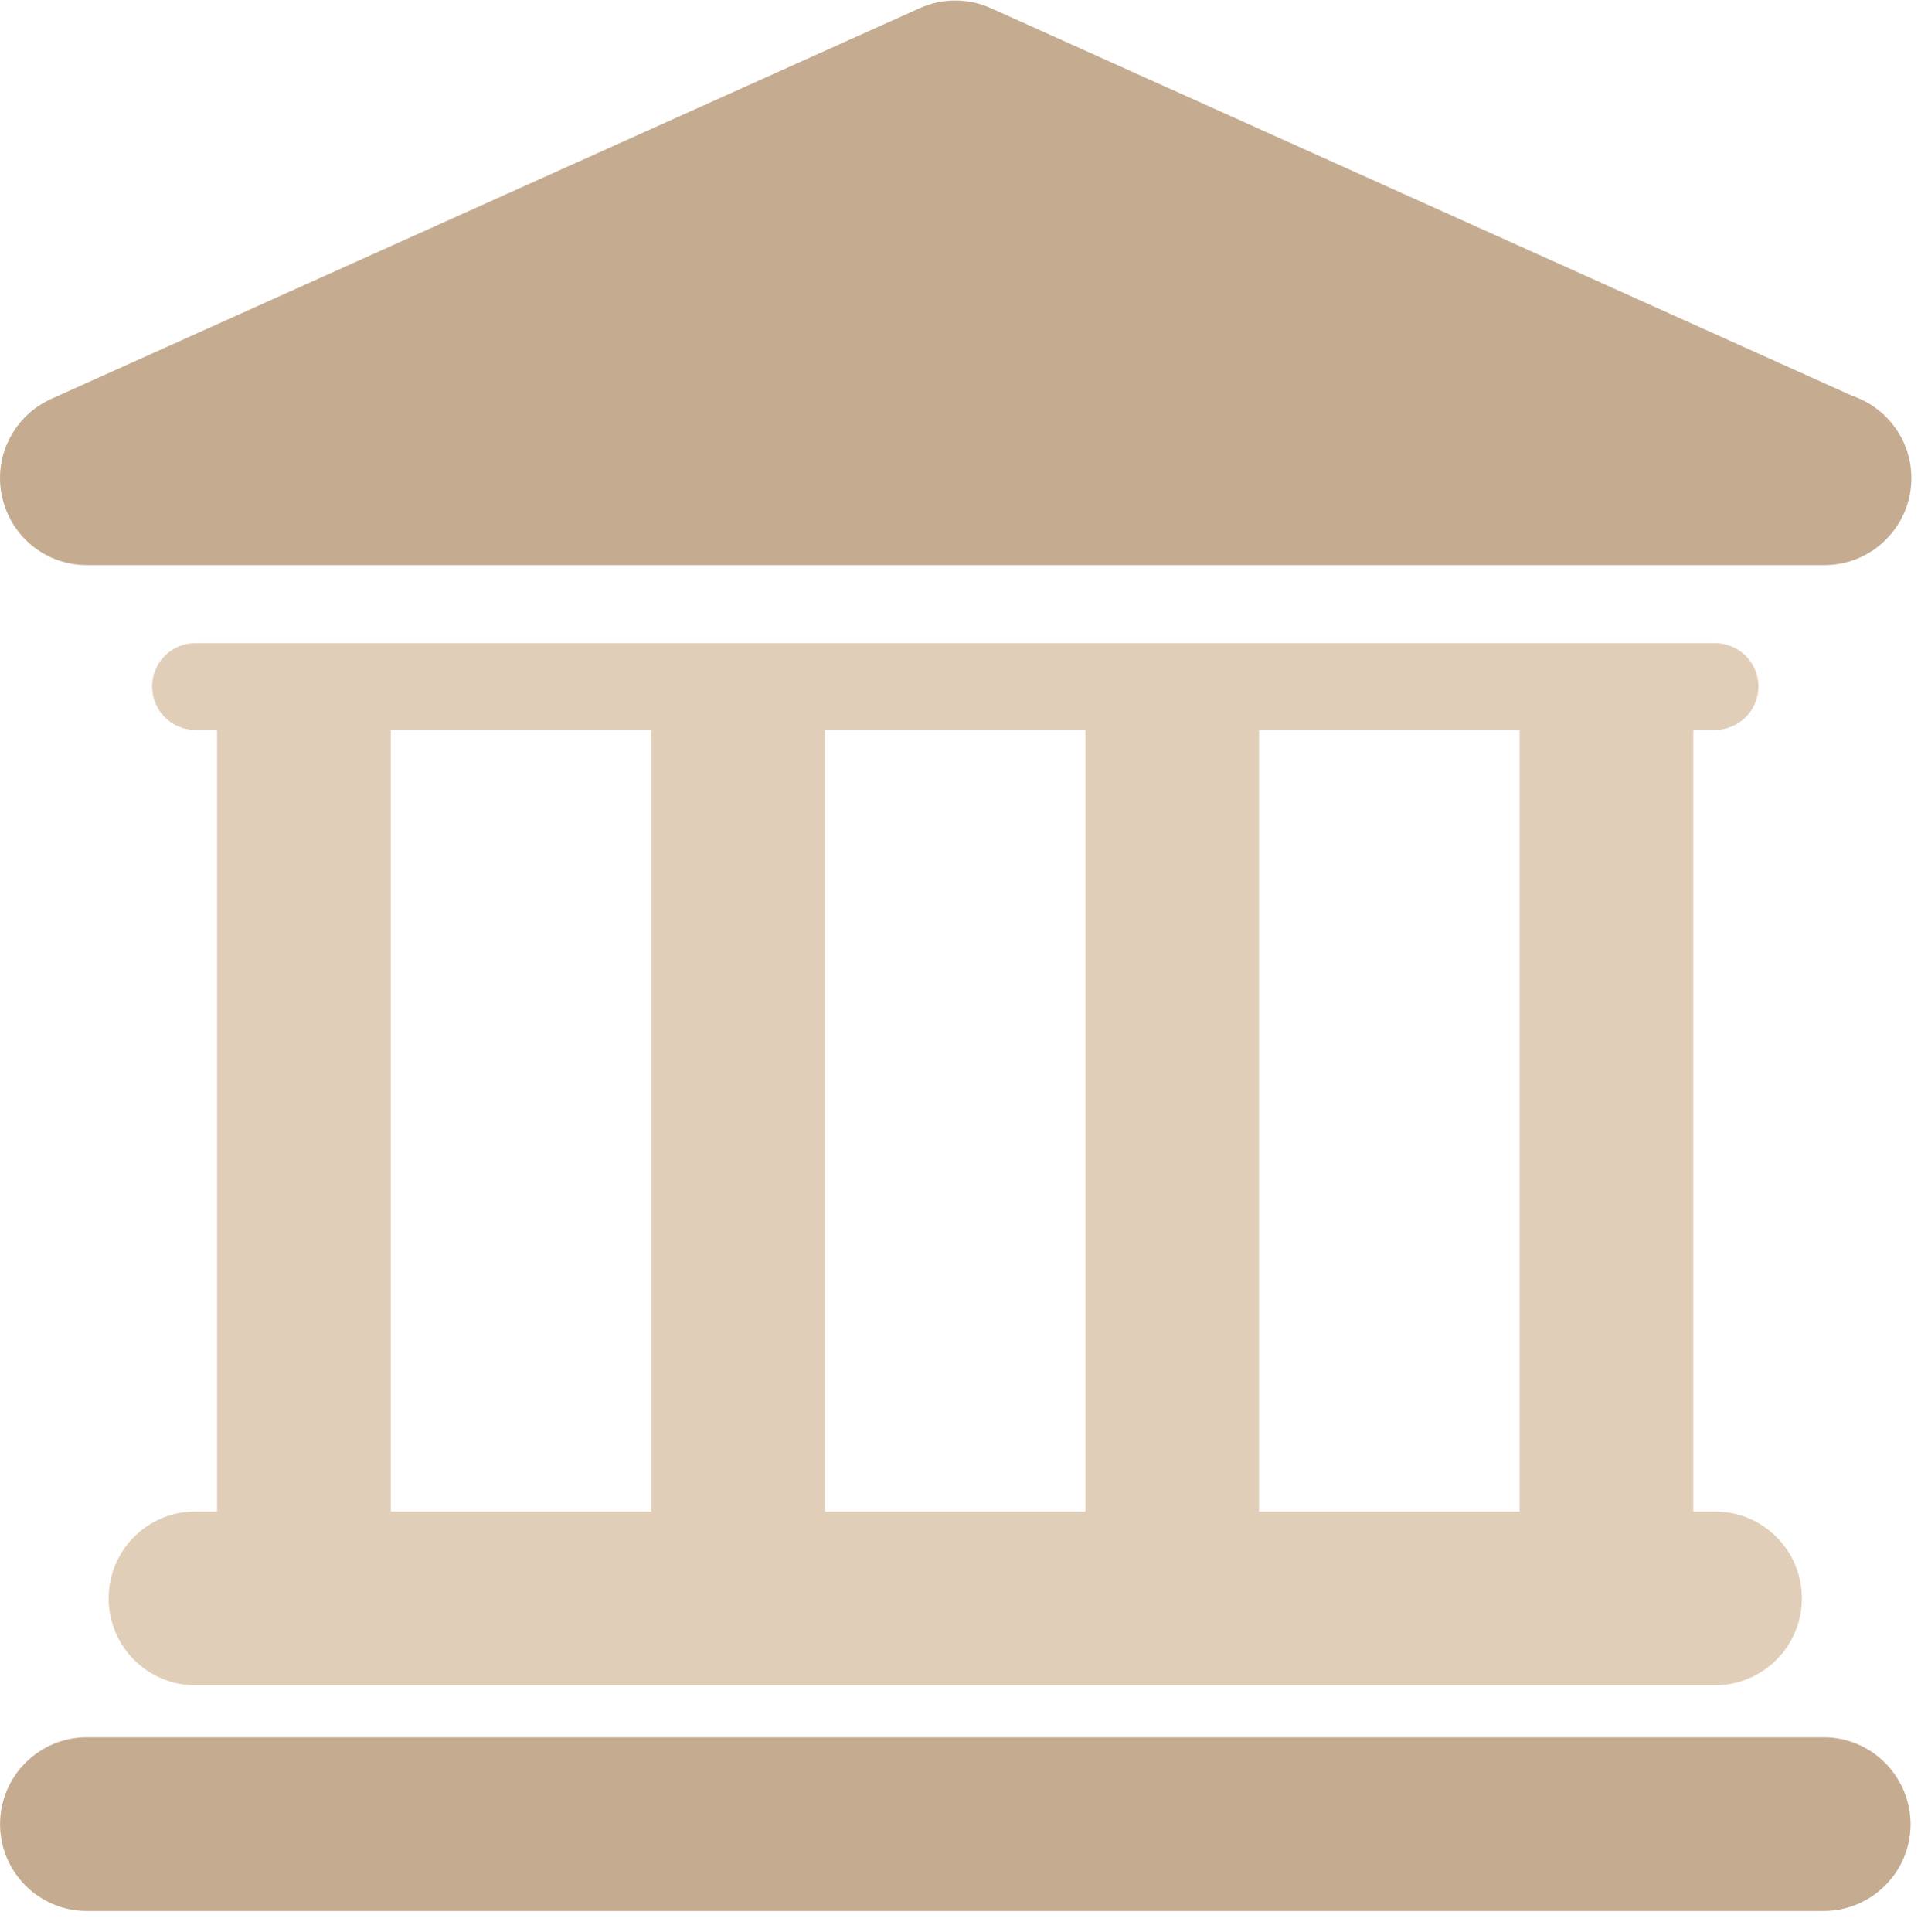 <?xml version="1.0" encoding="UTF-8" standalone="no"?>
<svg
   xmlns:dc="http://purl.org/dc/elements/1.1/"
   xmlns:cc="http://creativecommons.org/ns#"
   xmlns:rdf="http://www.w3.org/1999/02/22-rdf-syntax-ns#"
   xmlns:svg="http://www.w3.org/2000/svg"
   xmlns="http://www.w3.org/2000/svg"
   viewBox="0 0 50.56 50.668"
   height="50.668"
   width="50.56"
   xml:space="preserve"
   id="svg2"
   version="1.1"><defs
     id="defs6"><clipPath
       id="clipPath18"
       clipPathUnits="userSpaceOnUse"><path
         id="path16"
         d="M 0,38.001 H 37.92 V 0 H 0 Z" /></clipPath><clipPath
       id="clipPath30"
       clipPathUnits="userSpaceOnUse"><path
         id="path28"
         d="m 0.001,0 h 37.92 V 38 H 10e-4 Z" /></clipPath></defs><g
     transform="matrix(1.333,0,0,-1.333,0,50.668)"
     id="g10"><g
       id="g12"><g
         clip-path="url(#clipPath18)"
         id="g14"><g
           transform="translate(35.876,3.836)"
           id="g20"><path
             id="path22"
             style="fill:#c5ac91;fill-opacity:1;fill-rule:nonzero;stroke:none"
             d="m 0,0 h -34.168 c -0.941,0 -1.707,-0.767 -1.707,-1.711 0,-0.942 0.766,-1.707 1.707,-1.707 H 0 c 0.944,0 1.711,0.765 1.711,1.707 C 1.707,-0.767 0.944,0 0,0" /></g></g></g><g
       id="g24"><g
         clip-path="url(#clipPath30)"
         id="g26"><path
           id="path32"
           style="fill:#e1ceb9;fill-opacity:1;fill-rule:nonzero;stroke:none"
           d="m 7.688,23.652 h 5.124 V 8.277 H 7.688 Z M 21.355,8.277 H 16.23 v 15.375 h 5.125 z m 8.54,0 H 24.77 v 15.375 h 5.125 z m -26.051,0 C 2.898,8.277 2.137,7.512 2.137,6.57 2.137,5.625 2.898,4.859 3.844,4.859 h 29.894 c 0.946,0 1.711,0.766 1.711,1.711 0,0.942 -0.765,1.707 -1.711,1.707 h -0.426 v 15.375 h 0.426 c 0.474,0 0.856,0.383 0.856,0.856 0,0.468 -0.382,0.851 -0.856,0.851 H 3.844 c -0.473,0 -0.852,-0.383 -0.852,-0.851 0,-0.473 0.379,-0.856 0.852,-0.856 H 4.27 V 8.277 Z" /><g
           transform="translate(1.708,26.894)"
           id="g34"><path
             id="path36"
             style="fill:#c5ac91;fill-opacity:1;fill-rule:nonzero;stroke:none"
             d="m 0,0 h 34.184 c 0.945,0 1.711,0.766 1.711,1.711 0,0.75 -0.486,1.387 -1.158,1.617 l -16.953,7.629 c -0.444,0.2 -0.953,0.2 -1.397,0 L -0.699,3.27 C -1.435,2.938 -1.841,2.137 -1.669,1.352 -1.5,0.563 -0.806,0 0,0" /></g></g></g></g></svg>